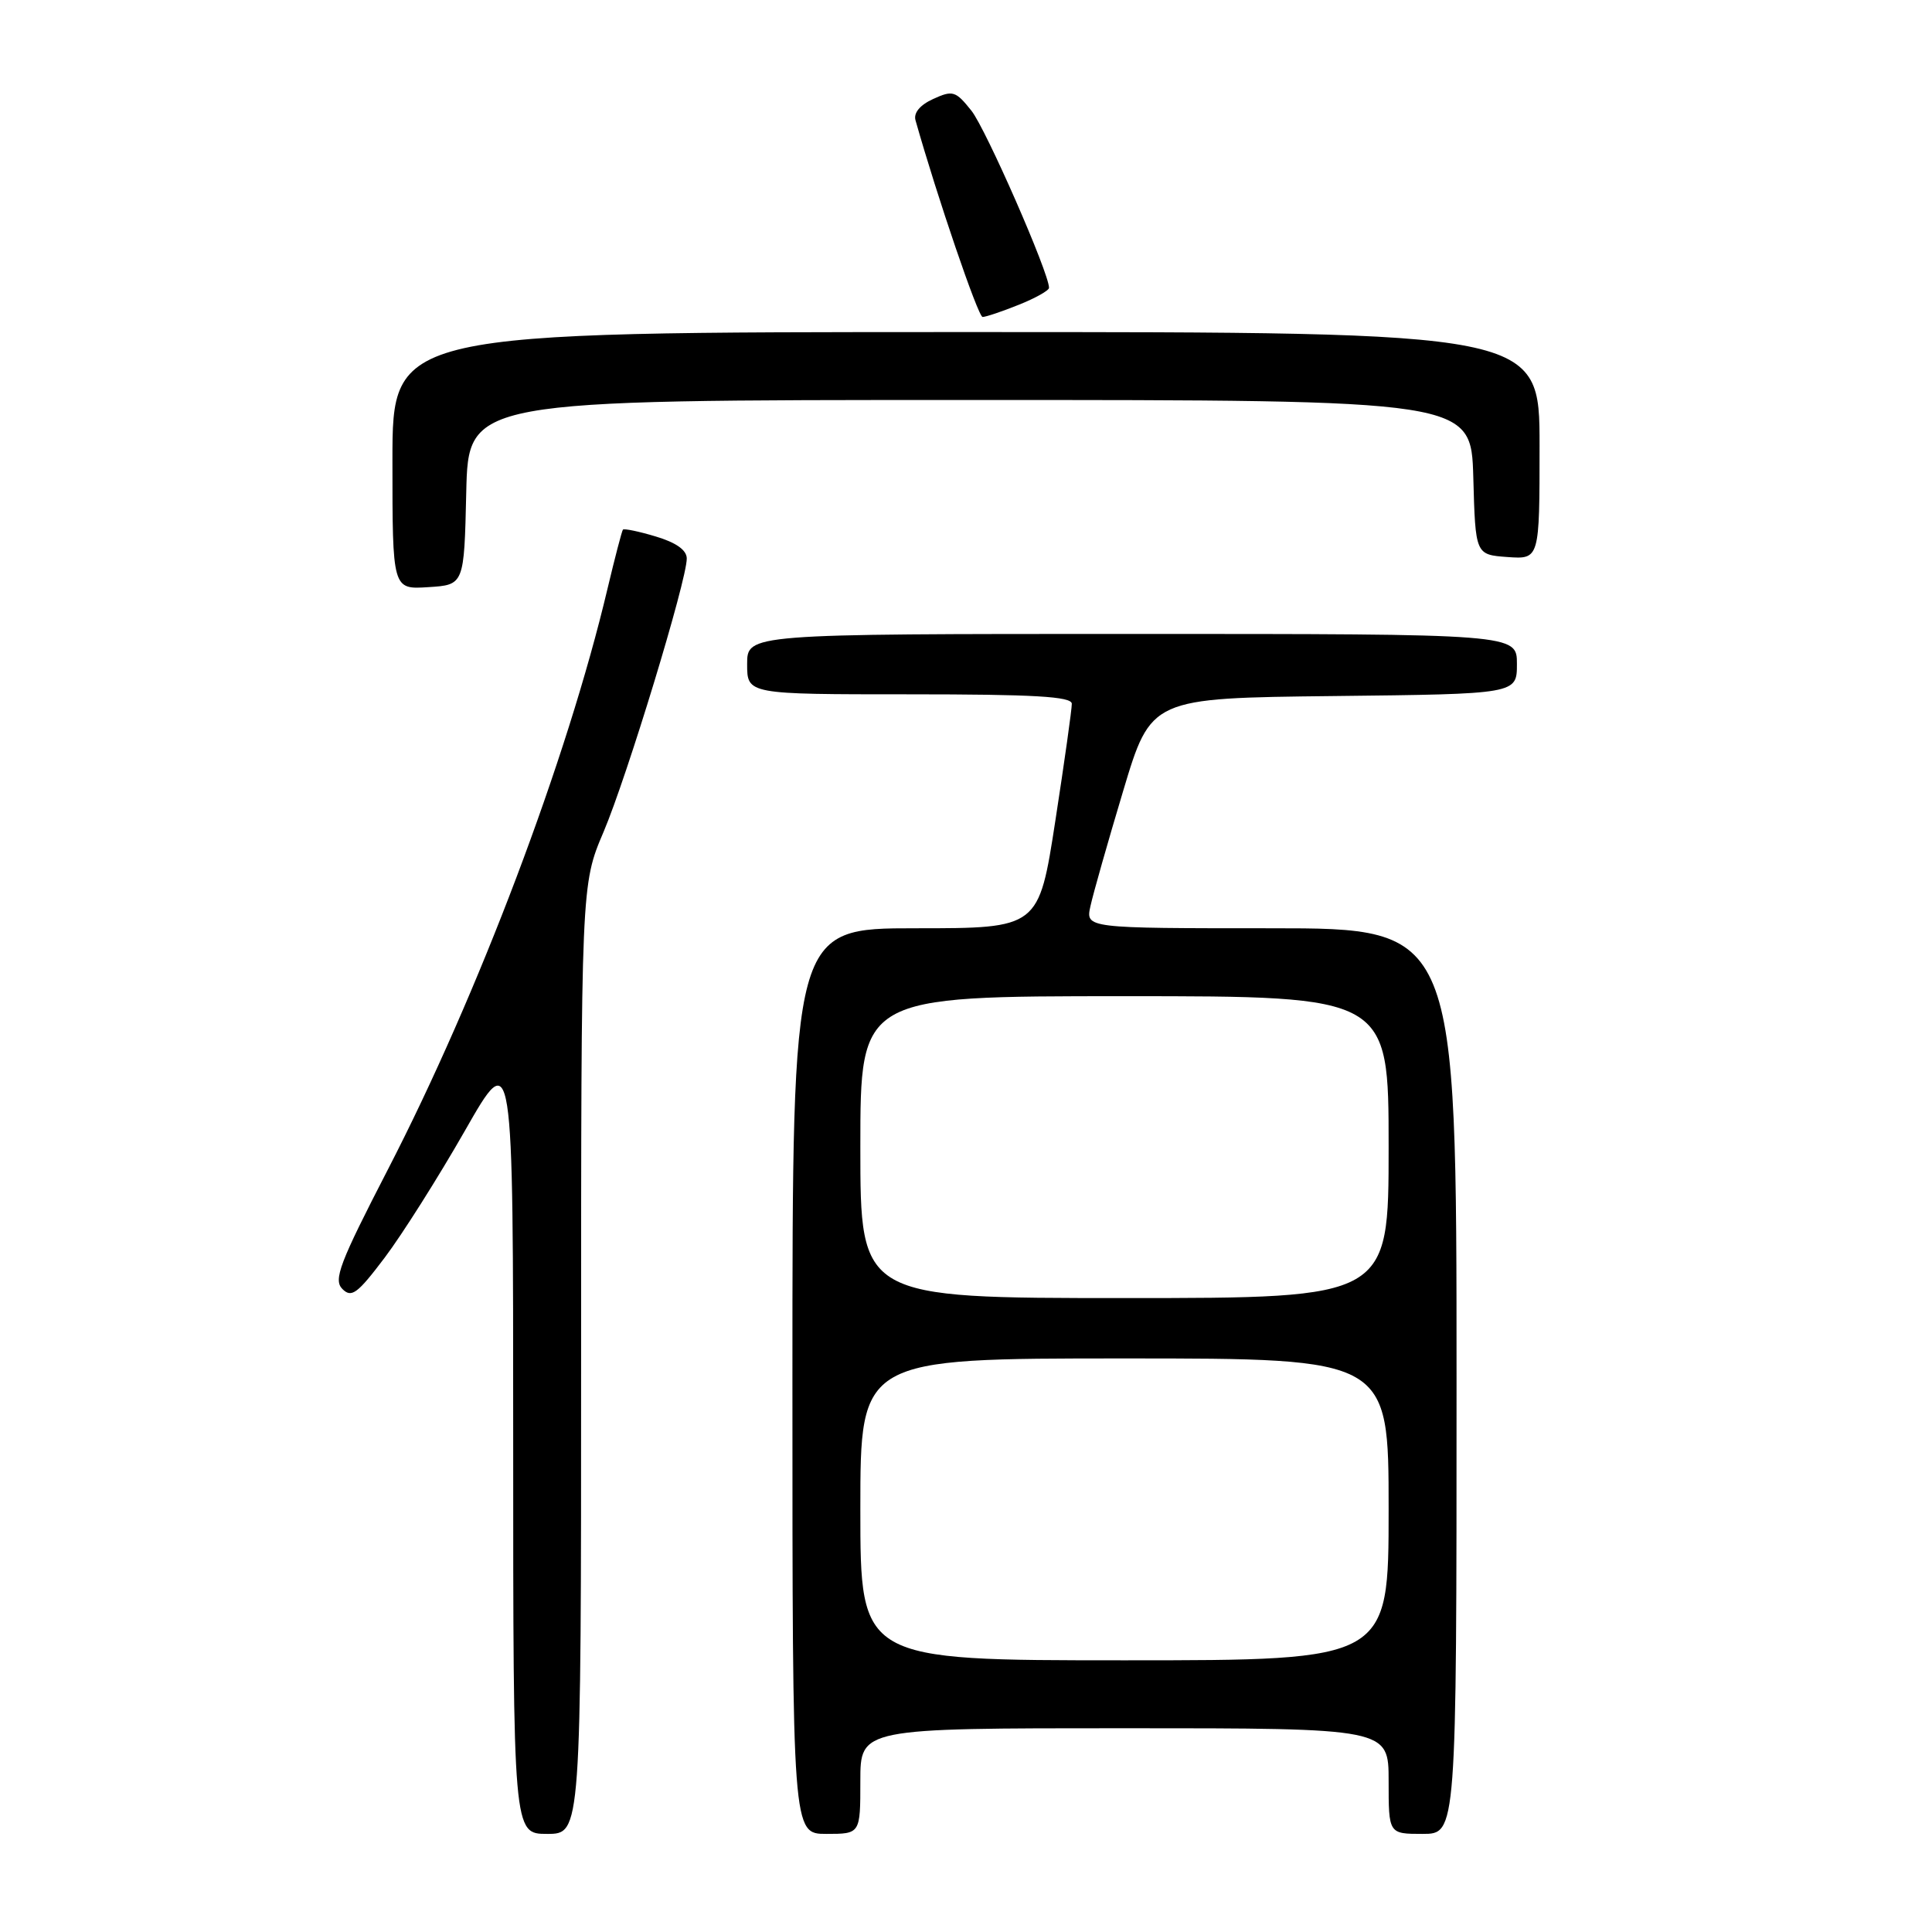 <?xml version="1.0" encoding="UTF-8" standalone="no"?>
<!DOCTYPE svg PUBLIC "-//W3C//DTD SVG 1.1//EN" "http://www.w3.org/Graphics/SVG/1.1/DTD/svg11.dtd" >
<svg xmlns="http://www.w3.org/2000/svg" xmlns:xlink="http://www.w3.org/1999/xlink" version="1.1" viewBox="0 0 256 256">
 <g >
 <path fill="currentColor"
d=" M 77.00 180.10 C 77.00 117.21 77.00 117.21 79.98 110.22 C 83.09 102.89 91.00 76.92 91.00 74.01 C 91.00 72.89 89.60 71.90 86.90 71.09 C 84.65 70.41 82.69 70.01 82.54 70.18 C 82.40 70.36 81.48 73.88 80.50 78.00 C 75.16 100.58 63.37 131.75 51.41 154.94 C 44.99 167.38 44.15 169.58 45.37 170.80 C 46.58 172.01 47.36 171.43 50.97 166.65 C 53.28 163.59 58.06 156.03 61.59 149.85 C 68.00 138.61 68.00 138.61 68.00 190.80 C 68.00 243.00 68.00 243.00 72.50 243.00 C 77.00 243.00 77.00 243.00 77.00 180.10 Z  M 114.00 236.00 C 114.00 229.00 114.00 229.00 149.00 229.00 C 184.00 229.00 184.00 229.00 184.00 236.00 C 184.00 243.00 184.00 243.00 188.50 243.00 C 193.00 243.00 193.00 243.00 193.00 183.00 C 193.00 123.00 193.00 123.00 168.42 123.00 C 143.84 123.00 143.84 123.00 144.49 120.07 C 144.84 118.45 146.79 111.59 148.82 104.82 C 152.51 92.50 152.51 92.50 176.75 92.23 C 201.00 91.96 201.00 91.96 201.00 87.98 C 201.00 84.00 201.00 84.00 150.00 84.00 C 99.00 84.00 99.00 84.00 99.00 88.00 C 99.00 92.00 99.00 92.00 120.50 92.00 C 137.02 92.00 142.00 92.29 142.02 93.25 C 142.03 93.94 141.05 100.91 139.84 108.75 C 137.64 123.00 137.64 123.00 121.32 123.00 C 105.00 123.00 105.00 123.00 105.00 183.00 C 105.00 243.00 105.00 243.00 109.50 243.00 C 114.00 243.00 114.00 243.00 114.00 236.00 Z  M 61.78 65.25 C 62.06 53.00 62.06 53.00 128.50 53.00 C 194.93 53.00 194.93 53.00 195.22 63.25 C 195.50 73.50 195.50 73.50 199.75 73.81 C 204.00 74.11 204.00 74.11 204.00 59.06 C 204.00 44.00 204.00 44.00 128.00 44.00 C 52.00 44.00 52.00 44.00 52.00 61.05 C 52.00 78.11 52.00 78.11 56.75 77.80 C 61.50 77.50 61.50 77.50 61.78 65.25 Z  M 134.98 40.39 C 137.19 39.51 139.00 38.49 139.00 38.14 C 139.02 36.20 130.63 17.07 128.72 14.67 C 126.63 12.05 126.25 11.93 123.66 13.11 C 121.90 13.91 121.03 14.96 121.31 15.94 C 124.17 26.06 129.61 42.00 130.20 42.00 C 130.62 42.00 132.77 41.28 134.98 40.39 Z  M 114.00 200.00 C 114.00 180.00 114.00 180.00 149.00 180.00 C 184.00 180.00 184.00 180.00 184.00 200.00 C 184.00 220.00 184.00 220.00 149.00 220.00 C 114.00 220.00 114.00 220.00 114.00 200.00 Z  M 114.00 152.00 C 114.00 132.00 114.00 132.00 149.00 132.00 C 184.00 132.00 184.00 132.00 184.00 152.00 C 184.00 172.00 184.00 172.00 149.00 172.00 C 114.00 172.00 114.00 172.00 114.00 152.00 Z "/>
</g>
</svg>